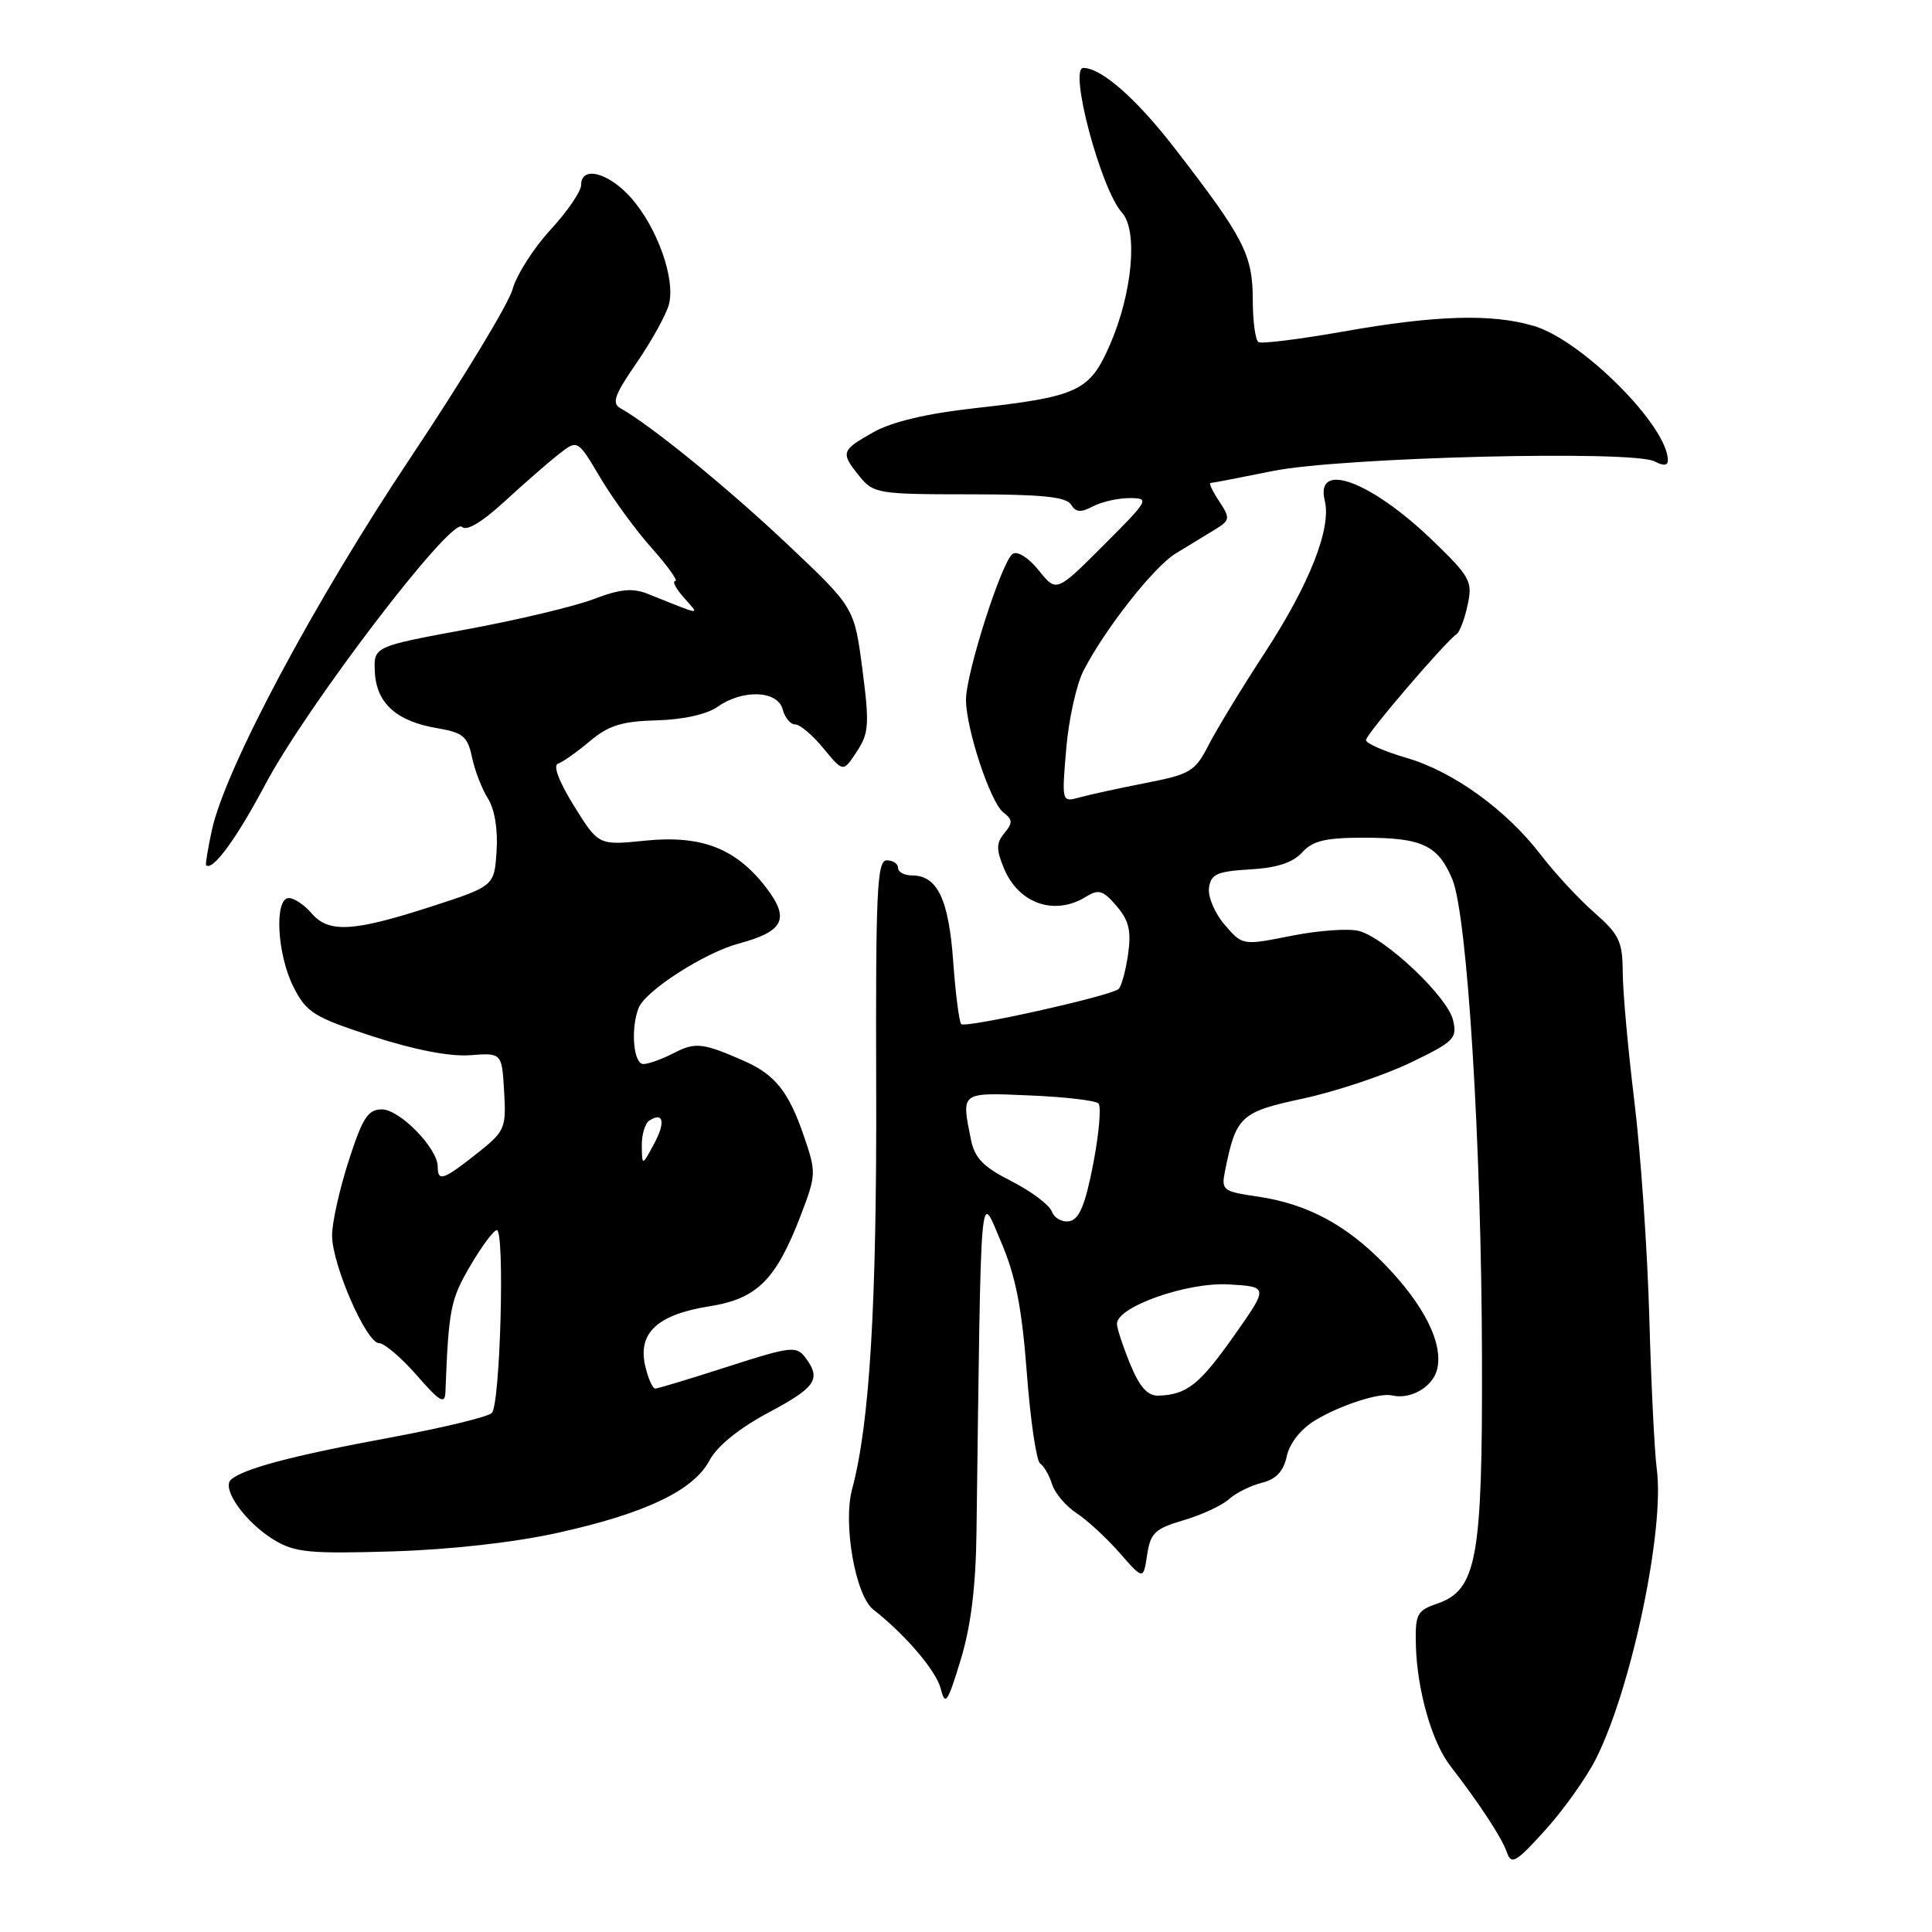 <?xml version="1.0" encoding="UTF-8" standalone="no"?>
<!DOCTYPE svg PUBLIC "-//W3C//DTD SVG 1.1//EN" "http://www.w3.org/Graphics/SVG/1.1/DTD/svg11.dtd" >
<svg xmlns="http://www.w3.org/2000/svg" xmlns:xlink="http://www.w3.org/1999/xlink" version="1.1" viewBox="0 0 256 256">
 <g >
 <path fill="currentColor"
d=" M 211.46 233.07 C 216.16 223.79 220.61 202.63 219.53 194.64 C 219.23 192.36 218.78 183.30 218.54 174.50 C 218.29 165.70 217.41 152.88 216.57 146.00 C 215.73 139.12 215.03 131.41 215.02 128.85 C 215.00 124.75 214.56 123.82 211.25 120.92 C 209.19 119.11 206.03 115.70 204.22 113.34 C 199.62 107.32 192.57 102.22 186.33 100.41 C 183.40 99.55 181.00 98.50 181.00 98.06 C 181.00 97.31 191.44 85.11 193.03 84.00 C 193.43 83.72 194.08 81.99 194.47 80.15 C 195.15 77.05 194.82 76.44 189.85 71.64 C 181.66 63.73 174.22 60.98 175.54 66.35 C 176.44 69.98 173.52 77.40 167.64 86.42 C 164.55 91.15 161.17 96.71 160.12 98.77 C 158.36 102.21 157.71 102.60 151.86 103.74 C 148.36 104.43 144.42 105.28 143.09 105.65 C 140.68 106.32 140.68 106.32 141.28 99.23 C 141.60 95.34 142.64 90.65 143.59 88.83 C 146.45 83.29 152.89 75.11 155.78 73.34 C 157.28 72.42 159.54 71.04 160.82 70.27 C 163.02 68.94 163.06 68.73 161.55 66.43 C 160.67 65.09 160.15 64.00 160.39 64.00 C 160.63 64.00 164.35 63.28 168.66 62.41 C 177.64 60.59 216.38 59.62 219.25 61.14 C 220.41 61.76 221.00 61.71 221.00 60.99 C 221.00 56.49 209.66 45.11 203.27 43.20 C 197.73 41.54 190.31 41.75 178.00 43.93 C 172.22 44.95 167.16 45.58 166.75 45.33 C 166.34 45.08 166.00 42.55 166.00 39.69 C 165.99 33.77 164.82 31.49 155.69 19.69 C 150.60 13.09 145.94 9.00 143.55 9.00 C 141.58 9.00 145.87 25.09 148.67 28.18 C 150.81 30.55 150.05 38.84 147.07 45.69 C 144.38 51.86 142.88 52.56 129.05 54.10 C 122.82 54.79 118.19 55.89 115.75 57.26 C 111.43 59.69 111.34 59.96 113.91 63.14 C 115.74 65.39 116.39 65.50 128.45 65.50 C 137.98 65.50 141.27 65.83 141.91 66.85 C 142.55 67.89 143.22 67.95 144.81 67.10 C 145.94 66.50 148.13 66.00 149.67 66.00 C 152.38 66.00 152.26 66.22 146.23 72.25 C 139.98 78.50 139.98 78.50 137.65 75.59 C 136.34 73.94 134.84 72.98 134.20 73.38 C 132.78 74.25 128.00 89.18 128.00 92.71 C 128.00 96.56 131.23 106.32 132.94 107.64 C 134.19 108.60 134.21 109.04 133.09 110.39 C 132.00 111.70 131.99 112.56 133.02 115.04 C 134.97 119.76 139.76 121.41 143.94 118.80 C 145.57 117.79 146.18 117.98 147.95 120.05 C 149.60 121.98 149.92 123.34 149.47 126.50 C 149.15 128.70 148.58 130.75 148.20 131.06 C 147.05 132.00 127.92 136.26 127.37 135.70 C 127.09 135.42 126.61 131.66 126.30 127.35 C 125.71 119.14 124.20 116.00 120.85 116.00 C 119.83 116.00 119.00 115.55 119.00 115.00 C 119.00 114.45 118.33 114.00 117.50 114.00 C 116.21 114.00 116.02 118.02 116.10 144.25 C 116.18 172.91 115.24 188.62 112.91 197.32 C 111.67 201.93 113.35 211.43 115.72 213.28 C 119.95 216.58 124.07 221.41 124.66 223.78 C 125.24 226.09 125.56 225.63 127.29 219.96 C 128.65 215.49 129.30 210.26 129.39 203.00 C 130.02 155.20 129.79 157.90 132.62 164.50 C 134.58 169.06 135.40 173.24 136.06 181.92 C 136.53 188.19 137.33 193.59 137.82 193.92 C 138.32 194.24 139.03 195.47 139.40 196.66 C 139.77 197.85 141.24 199.58 142.66 200.51 C 144.08 201.44 146.65 203.81 148.37 205.78 C 151.50 209.35 151.50 209.35 152.00 206.03 C 152.44 203.12 153.04 202.55 156.83 201.44 C 159.21 200.74 161.91 199.49 162.83 198.66 C 163.75 197.83 165.71 196.85 167.19 196.48 C 169.09 196.01 170.07 194.97 170.51 192.94 C 170.90 191.19 172.38 189.33 174.32 188.17 C 177.62 186.18 182.81 184.51 184.44 184.90 C 186.89 185.49 189.83 183.80 190.42 181.47 C 191.28 178.05 188.73 172.94 183.48 167.53 C 178.37 162.27 173.18 159.51 166.64 158.55 C 162.03 157.88 161.81 157.71 162.32 155.17 C 163.78 147.88 164.37 147.34 172.68 145.56 C 176.98 144.63 183.35 142.51 186.83 140.84 C 192.70 138.02 193.12 137.60 192.53 135.15 C 191.80 132.08 183.62 124.33 180.08 123.36 C 178.75 123.00 174.74 123.28 171.16 123.99 C 164.64 125.29 164.64 125.29 162.27 122.53 C 160.96 121.01 160.03 118.80 160.20 117.63 C 160.45 115.82 161.27 115.46 165.64 115.20 C 169.19 115.00 171.32 114.30 172.54 112.95 C 173.95 111.40 175.63 111.00 180.72 111.00 C 188.44 111.00 190.55 111.99 192.44 116.51 C 194.43 121.28 196.30 151.46 196.37 180.00 C 196.44 206.62 195.69 210.68 190.41 212.50 C 187.75 213.41 187.51 213.88 187.61 218.00 C 187.77 223.94 189.72 230.80 192.15 233.96 C 196.08 239.05 199.02 243.54 199.67 245.44 C 200.25 247.15 200.86 246.80 204.74 242.51 C 207.16 239.84 210.19 235.59 211.46 233.07 Z  M 73.98 203.09 C 85.57 200.52 91.90 197.49 94.02 193.50 C 95.02 191.62 97.91 189.27 101.80 187.19 C 108.15 183.81 108.87 182.73 106.68 179.84 C 105.52 178.32 104.70 178.42 96.46 181.08 C 91.53 182.67 87.20 183.98 86.83 183.99 C 86.46 183.99 85.85 182.60 85.47 180.88 C 84.53 176.58 87.17 174.17 94.01 173.09 C 100.33 172.09 102.83 169.59 106.12 161.00 C 108.16 155.66 108.17 155.35 106.51 150.50 C 104.48 144.61 102.70 142.39 98.55 140.56 C 93.14 138.18 92.11 138.06 89.28 139.54 C 87.75 140.33 85.94 140.99 85.25 140.99 C 83.94 141.00 83.54 136.36 84.61 133.58 C 85.48 131.31 93.31 126.26 97.87 125.03 C 103.87 123.42 104.69 121.77 101.54 117.64 C 97.55 112.42 92.96 110.63 85.50 111.39 C 79.31 112.02 79.31 112.02 76.06 106.79 C 74.07 103.59 73.25 101.42 73.94 101.19 C 74.56 100.98 76.47 99.64 78.17 98.20 C 80.65 96.12 82.41 95.57 87.00 95.45 C 90.50 95.36 93.65 94.66 95.09 93.65 C 98.45 91.30 103.05 91.48 103.71 94.00 C 104.00 95.10 104.74 96.00 105.37 95.99 C 105.99 95.99 107.68 97.41 109.11 99.16 C 111.73 102.34 111.73 102.34 113.53 99.59 C 115.14 97.14 115.22 95.97 114.27 88.67 C 113.20 80.50 113.20 80.50 104.43 72.21 C 96.57 64.77 86.26 56.36 82.25 54.12 C 81.02 53.43 81.39 52.38 84.40 48.01 C 86.39 45.11 88.31 41.63 88.65 40.28 C 89.49 36.90 87.10 30.19 83.66 26.26 C 80.67 22.86 77.00 21.90 77.00 24.52 C 77.00 25.36 75.17 28.03 72.94 30.45 C 70.71 32.87 68.44 36.43 67.91 38.35 C 67.38 40.27 61.29 50.31 54.38 60.67 C 41.60 79.81 29.85 101.85 28.08 109.97 C 27.55 112.43 27.20 114.53 27.31 114.64 C 28.15 115.48 31.33 111.15 35.12 104.00 C 40.64 93.58 59.83 68.43 61.21 69.81 C 61.82 70.42 63.86 69.20 66.83 66.47 C 69.40 64.11 72.63 61.28 74.02 60.20 C 76.53 58.22 76.53 58.22 79.52 63.26 C 81.16 66.03 84.24 70.26 86.38 72.65 C 88.51 75.04 89.90 77.00 89.47 77.00 C 89.04 77.00 89.55 77.98 90.60 79.17 C 92.73 81.60 93.24 81.65 85.86 78.70 C 83.81 77.88 82.19 78.04 78.65 79.39 C 76.13 80.35 68.54 82.16 61.79 83.40 C 49.50 85.67 49.50 85.67 49.67 89.06 C 49.88 93.19 52.54 95.58 57.94 96.49 C 61.35 97.07 61.96 97.58 62.54 100.33 C 62.90 102.07 63.85 104.53 64.65 105.80 C 65.54 107.20 65.99 109.91 65.80 112.76 C 65.50 117.42 65.50 117.42 57.00 120.17 C 46.75 123.48 43.54 123.65 41.27 121.00 C 40.33 119.90 38.98 119.00 38.28 119.00 C 36.31 119.00 36.71 126.50 38.90 130.80 C 40.62 134.18 41.59 134.78 49.41 137.33 C 54.87 139.10 59.58 140.02 62.26 139.82 C 66.50 139.50 66.50 139.50 66.80 144.63 C 67.08 149.54 66.93 149.89 63.15 152.88 C 58.73 156.38 58.00 156.62 58.00 154.58 C 58.00 152.16 52.96 147.00 50.61 147.00 C 48.75 147.00 48.04 148.11 46.20 153.82 C 44.99 157.57 44.00 162.02 44.00 163.70 C 44.00 167.56 48.56 178.01 50.24 177.98 C 50.93 177.98 53.17 179.89 55.22 182.23 C 58.24 185.70 58.95 186.13 59.02 184.50 C 59.44 173.49 59.69 172.20 62.30 167.75 C 63.83 165.14 65.42 163.00 65.83 163.00 C 66.91 163.00 66.29 186.11 65.17 187.23 C 64.65 187.75 58.58 189.21 51.68 190.49 C 38.78 192.87 32.18 194.62 30.60 196.07 C 29.32 197.25 32.51 201.73 36.27 204.02 C 39.05 205.71 40.95 205.90 51.97 205.57 C 59.70 205.33 68.13 204.39 73.98 203.09 Z  M 149.75 180.74 C 148.79 178.39 148.00 176.00 148.00 175.41 C 148.00 173.15 157.32 169.87 162.81 170.19 C 168.09 170.50 168.09 170.50 163.51 177.00 C 158.93 183.49 157.27 184.80 153.50 184.93 C 152.06 184.97 151.01 183.80 149.75 180.74 Z  M 139.37 160.53 C 139.03 159.64 136.62 157.83 134.01 156.51 C 130.25 154.60 129.14 153.45 128.64 150.93 C 127.38 144.65 127.23 144.76 136.42 145.15 C 141.05 145.34 145.15 145.82 145.55 146.21 C 145.94 146.60 145.63 150.20 144.86 154.20 C 143.82 159.61 143.01 161.57 141.73 161.81 C 140.77 162.00 139.71 161.42 139.37 160.53 Z  M 85.04 151.81 C 85.02 150.33 85.48 148.82 86.07 148.46 C 87.95 147.29 88.20 148.74 86.62 151.66 C 85.08 154.50 85.08 154.50 85.04 151.81 Z "/>
</g>
</svg>
